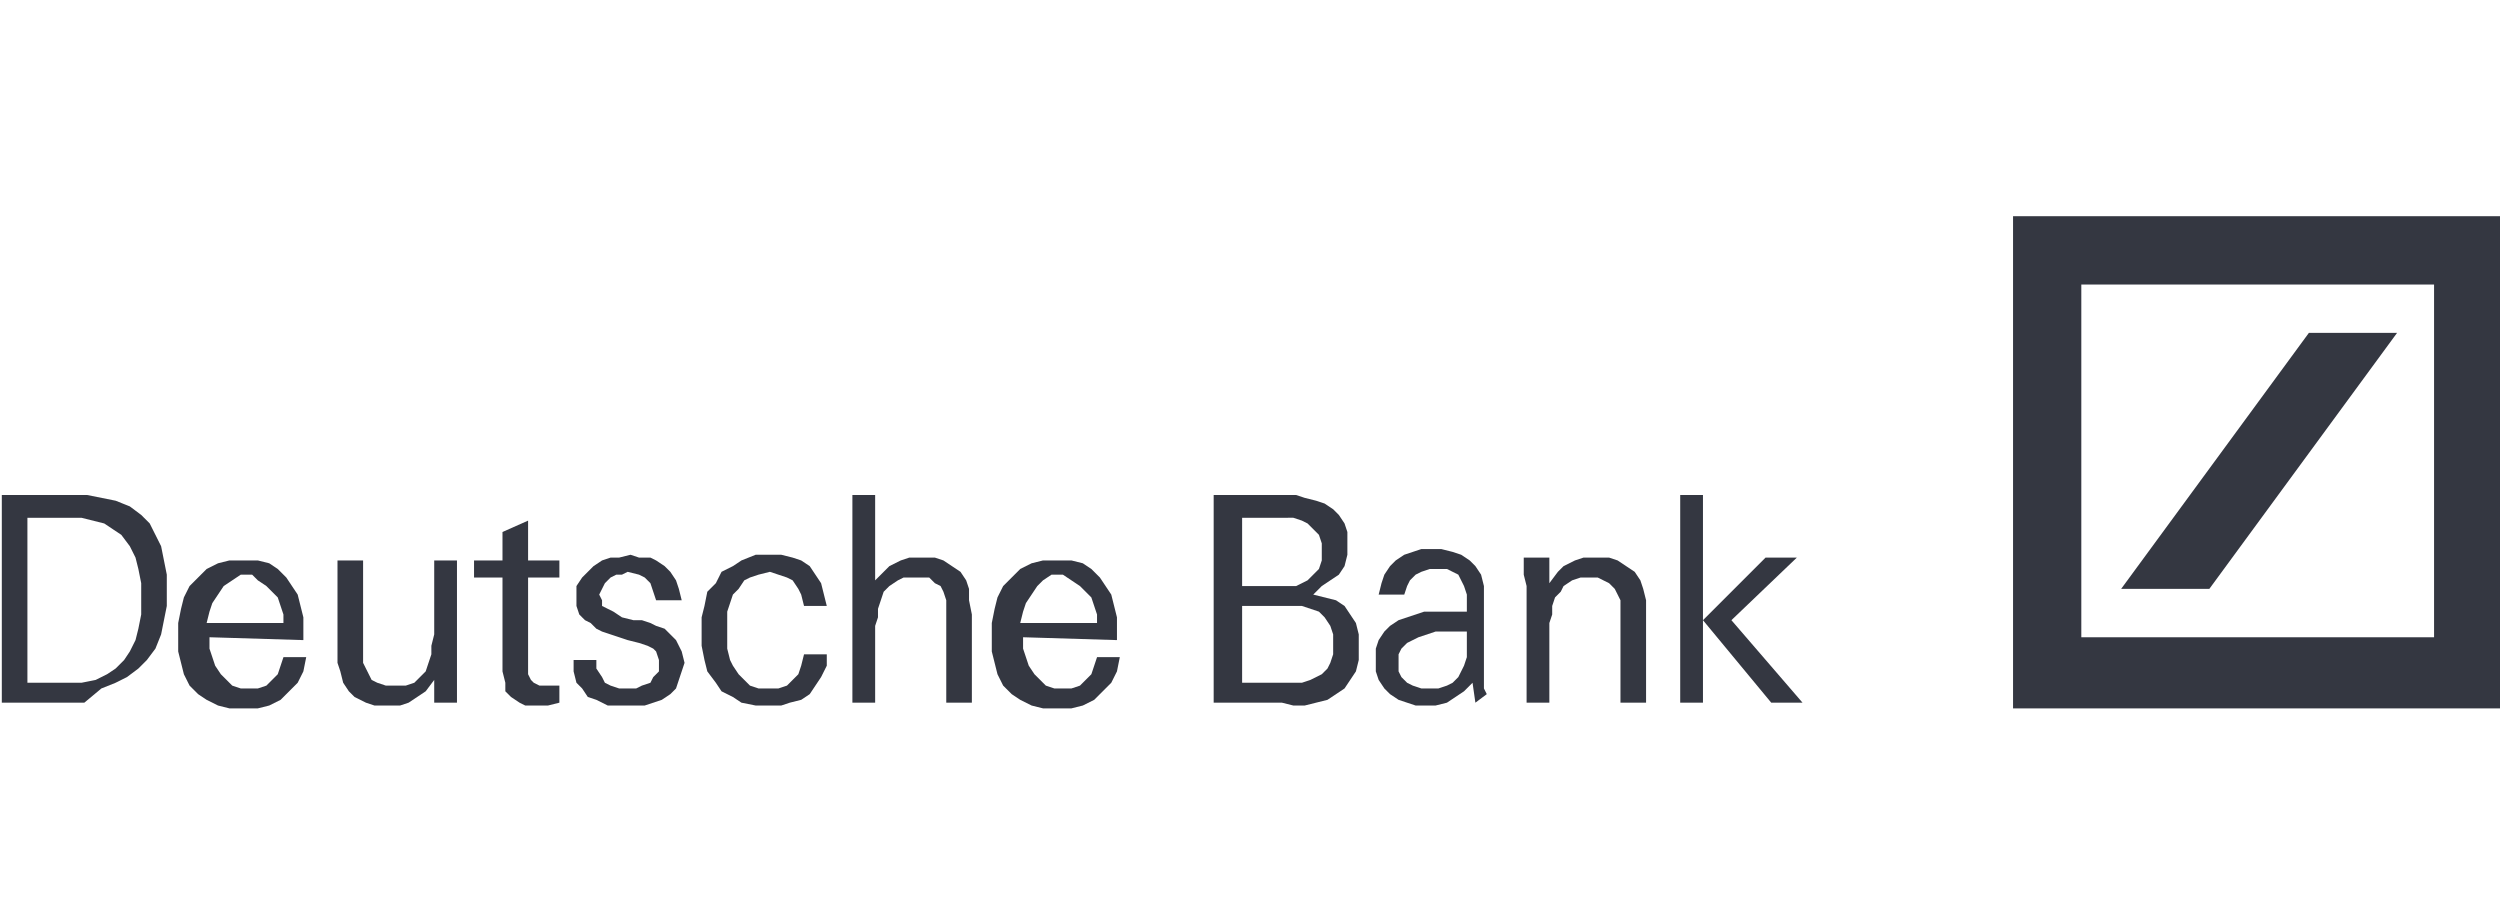 <?xml version="1.0" encoding="utf-8"?>
<!-- Generator: Adobe Illustrator 26.0.1, SVG Export Plug-In . SVG Version: 6.00 Build 0)  -->
<svg version="1.1" id="Layer_1" xmlns="http://www.w3.org/2000/svg" xmlns:xlink="http://www.w3.org/1999/xlink" x="0px" y="0px"
	 viewBox="0 0 95 35" style="enable-background:new 0 0 95 35;" xml:space="preserve">
<style type="text/css">
	.st0{fill-rule:evenodd;clip-rule:evenodd;fill:#343741;}
</style>
<g id="layer1" transform="translate(-173.765,-272.641)">
	<g id="g2420" transform="matrix(1.081,0,0,1.081,-170.897,249.833)">
		<path id="path2384" class="st0" d="M393.4,41.8l6.6-9h3.1l-6.6,9H393.4z M389.6,28.7h17.3v17.3h-17.3V28.7z M392,31.1v12.4h12.4
			V31.1H392L392,31.1z"/>
		<g id="g2386">
			<path id="path2388" class="st0" d="M322.8,39.7l-0.3-0.2l-0.4-0.1l-0.4-0.1l-0.4,0h-1.5v5.8h1.3l0.6,0l0.5-0.1l0.4-0.2l0.3-0.2
				l0.3-0.3l0.2-0.3l0.2-0.4l0.1-0.4l0.1-0.5l0-0.6l0-0.5l-0.1-0.5l-0.1-0.4l-0.2-0.4l-0.3-0.4L322.8,39.7z M321.8,45.8l-0.6,0h-2.3
				v-7.3h2l0.5,0l0.5,0l0.5,0.1l0.5,0.1l0.5,0.2l0.4,0.3l0.3,0.3l0.2,0.4l0.2,0.4l0.1,0.5l0.1,0.5l0,0.5l0,0.6l-0.1,0.5l-0.1,0.5
				l-0.2,0.5l-0.3,0.4l-0.3,0.3l-0.4,0.3l-0.4,0.2l-0.5,0.2L321.8,45.8z"/>
			<path id="path2390" class="st0" d="M327.7,41.3l-0.4,0l-0.3,0.2l-0.3,0.2l-0.2,0.3l-0.2,0.3l-0.1,0.3l-0.1,0.4h2.7l0-0.3
				l-0.1-0.3l-0.1-0.3l-0.2-0.2l-0.2-0.2l-0.3-0.2L327.7,41.3z M326.2,43.5v0.1l0,0.3l0.1,0.3l0.1,0.3l0.2,0.3l0.2,0.2l0.2,0.2
				l0.3,0.1l0.3,0l0.3,0l0.3-0.1l0.2-0.2l0.2-0.2l0.1-0.3l0.1-0.3h0.8l-0.1,0.5l-0.2,0.4l-0.3,0.3l-0.3,0.3l-0.4,0.2l-0.4,0.1
				l-0.5,0l-0.5,0l-0.4-0.1l-0.4-0.2l-0.3-0.2l-0.3-0.3l-0.2-0.4l-0.1-0.4l-0.1-0.4l0-0.5l0-0.5l0.1-0.5l0.1-0.4l0.2-0.4l0.3-0.3
				l0.3-0.3l0.4-0.2l0.4-0.1l0.5,0l0.5,0l0.4,0.1l0.3,0.2l0.3,0.3l0.2,0.3l0.2,0.3l0.1,0.4l0.1,0.4l0,0.4l0,0.4L326.2,43.5
				L326.2,43.5z"/>
			<polygon id="polygon2392" class="st0" points="334.1,45.8 334.1,45 333.8,45.4 333.5,45.6 333.2,45.8 332.9,45.9 332.5,45.9 
				332,45.9 331.7,45.8 331.3,45.6 331.1,45.4 330.9,45.1 330.8,44.7 330.7,44.4 330.7,43.9 330.7,40.8 331.6,40.8 331.6,43.9 
				331.6,44.1 331.6,44.4 331.7,44.6 331.8,44.8 331.9,45 332.1,45.1 332.4,45.2 332.7,45.2 333.1,45.2 333.4,45.1 333.6,44.9 
				333.8,44.7 333.9,44.4 334,44.1 334,43.8 334.1,43.4 334.1,40.8 334.9,40.8 334.9,44.5 334.9,45.8 			"/>
			<polygon id="polygon2394" class="st0" points="337.7,45.9 337.3,45.9 337.1,45.8 336.8,45.6 336.6,45.4 336.6,45.1 336.5,44.7 
				336.5,41.4 335.5,41.4 335.5,40.8 336.5,40.8 336.5,39.8 337.4,39.4 337.4,40.8 338.5,40.8 338.5,41.4 337.4,41.4 337.4,44.6 
				337.4,44.8 337.5,45 337.6,45.1 337.8,45.2 338,45.2 338.5,45.2 338.5,45.8 338.1,45.9 			"/>
			<polygon id="polygon2396" class="st0" points="340.9,45.9 340.5,45.9 340.2,45.9 339.8,45.7 339.5,45.6 339.3,45.3 339.1,45.1 
				339,44.7 339,44.3 339.8,44.3 339.8,44.6 340,44.9 340.1,45.1 340.3,45.2 340.6,45.3 340.9,45.3 341.2,45.3 341.4,45.2 
				341.7,45.1 341.8,44.9 342,44.7 342,44.5 342,44.3 341.9,44 341.8,43.9 341.6,43.8 341.3,43.7 340.9,43.6 340.6,43.5 340.3,43.4 
				340,43.3 339.8,43.2 339.6,43 339.4,42.9 339.2,42.7 339.1,42.4 339.1,42.1 339.1,41.7 339.3,41.4 339.5,41.2 339.7,41 340,40.8 
				340.3,40.7 340.6,40.7 341,40.6 341.3,40.7 341.7,40.7 341.9,40.8 342.2,41 342.4,41.2 342.6,41.5 342.7,41.8 342.8,42.2 
				341.9,42.2 341.8,41.9 341.7,41.6 341.5,41.4 341.3,41.3 340.9,41.2 340.7,41.3 340.5,41.3 340.3,41.4 340.1,41.6 340,41.8 
				339.9,42 340,42.2 340,42.4 340.2,42.5 340.4,42.6 340.7,42.8 341.1,42.9 341.4,42.9 341.7,43 341.9,43.1 342.2,43.2 342.4,43.4 
				342.6,43.6 342.7,43.8 342.8,44 342.9,44.4 342.8,44.7 342.7,45 342.6,45.3 342.4,45.5 342.1,45.7 341.8,45.8 341.5,45.9 
				341.2,45.9 			"/>
			<polygon id="polygon2398" class="st0" points="345.9,45.9 345.4,45.9 344.9,45.8 344.6,45.6 344.2,45.4 344,45.1 343.7,44.7 
				343.6,44.3 343.5,43.8 343.5,43.3 343.5,42.8 343.6,42.4 343.7,41.9 344,41.6 344.2,41.2 344.6,41 344.9,40.8 345.4,40.6 
				345.9,40.6 346.3,40.6 346.7,40.7 347,40.8 347.3,41 347.5,41.3 347.7,41.6 347.8,42 347.9,42.4 347.1,42.4 347,42 346.9,41.8 
				346.7,41.5 346.5,41.4 346.2,41.3 345.9,41.2 345.5,41.3 345.2,41.4 345,41.5 344.8,41.8 344.6,42 344.5,42.3 344.4,42.6 
				344.4,43 344.4,43.3 344.4,43.6 344.4,43.9 344.5,44.3 344.6,44.5 344.8,44.8 345,45 345.2,45.2 345.5,45.3 345.9,45.3 
				346.2,45.3 346.5,45.2 346.7,45 346.9,44.8 347,44.5 347.1,44.1 347.9,44.1 347.9,44.5 347.7,44.9 347.5,45.2 347.3,45.5 
				347,45.7 346.6,45.8 346.3,45.9 			"/>
			<polygon id="polygon2400" class="st0" points="352.1,45.8 352.1,42.7 352.1,42.4 352.1,42.2 352,41.9 351.9,41.7 351.7,41.6 
				351.5,41.4 351.3,41.4 351,41.4 350.6,41.4 350.4,41.5 350.1,41.7 349.9,41.9 349.8,42.2 349.7,42.5 349.7,42.8 349.6,43.1 
				349.6,45.8 348.8,45.8 348.8,38.5 349.6,38.5 349.6,41.5 349.9,41.2 350.1,41 350.5,40.8 350.8,40.7 351.2,40.7 351.7,40.7 
				352,40.8 352.3,41 352.6,41.2 352.8,41.5 352.9,41.8 352.9,42.2 353,42.7 353,45.8 			"/>
			<path id="path2402" class="st0" d="M356.2,41.3l-0.4,0l-0.3,0.2l-0.2,0.2l-0.2,0.3l-0.2,0.3l-0.1,0.3l-0.1,0.4h2.7l0-0.3
				l-0.1-0.3l-0.1-0.3l-0.2-0.2l-0.2-0.2l-0.3-0.2L356.2,41.3z M354.8,43.5v0.1l0,0.3l0.1,0.3l0.1,0.3l0.2,0.3l0.2,0.2l0.2,0.2
				l0.3,0.1l0.3,0l0.3,0l0.3-0.1l0.2-0.2l0.2-0.2l0.1-0.3l0.1-0.3h0.8l-0.1,0.5l-0.2,0.4l-0.3,0.3l-0.3,0.3l-0.4,0.2l-0.4,0.1
				l-0.5,0l-0.5,0l-0.4-0.1l-0.4-0.2l-0.3-0.2l-0.3-0.3l-0.2-0.4l-0.1-0.4l-0.1-0.4l0-0.5l0-0.5l0.1-0.5l0.1-0.4l0.2-0.4l0.3-0.3
				l0.3-0.3l0.4-0.2l0.4-0.1l0.5,0l0.5,0l0.4,0.1l0.3,0.2l0.3,0.3l0.2,0.3l0.2,0.3l0.1,0.4l0.1,0.4l0,0.4l0,0.4L354.8,43.5
				L354.8,43.5z"/>
			<path id="path2404" class="st0" d="M364,42.4h-1.5v2.7h1.5l0.3,0l0.3,0l0.3-0.1l0.2-0.1l0.2-0.1l0.2-0.2l0.1-0.2l0.1-0.3l0-0.3
				l0-0.4l-0.1-0.3l-0.2-0.3l-0.2-0.2l-0.3-0.1l-0.3-0.1l-0.3,0L364,42.4z M364,39.3h-1.5v2.4h1.3l0.3,0l0.3,0l0.2-0.1l0.2-0.1
				l0.2-0.2l0.2-0.2l0.1-0.3l0-0.3l0-0.3l-0.1-0.3l-0.2-0.2l-0.2-0.2l-0.2-0.1l-0.3-0.1L364,39.3z M363.9,45.8h-2.4v-7.3h2.5l0.4,0
				l0.3,0.1l0.4,0.1l0.3,0.1l0.3,0.2l0.2,0.2l0.2,0.3l0.1,0.3l0,0.4l0,0.4l-0.1,0.4l-0.2,0.3l-0.3,0.2l-0.3,0.2L365,42l0.4,0.1
				l0.4,0.1l0.3,0.2l0.2,0.3l0.2,0.3l0.1,0.4l0,0.4l0,0.5l-0.1,0.4l-0.2,0.3l-0.2,0.3l-0.3,0.2l-0.3,0.2l-0.4,0.1l-0.4,0.1l-0.4,0
				L363.9,45.8z"/>
			<path id="path2406" class="st0" d="M370.1,43.3h-0.3l-0.2,0l-0.3,0l-0.3,0.1l-0.3,0.1l-0.2,0.1l-0.2,0.1l-0.2,0.2l-0.1,0.2l0,0.3
				l0,0.3l0.1,0.2l0.2,0.2l0.2,0.1l0.3,0.1l0.3,0l0.3,0l0.3-0.1l0.2-0.1l0.2-0.2l0.1-0.2l0.1-0.2l0.1-0.3l0-0.3l0-0.3v-0.3h-0.2
				l-0.1,0L370.1,43.3L370.1,43.3z M370.7,45.8l-0.1-0.7l-0.3,0.3l-0.3,0.2l-0.3,0.2l-0.4,0.1l-0.4,0l-0.3,0l-0.3-0.1l-0.3-0.1
				l-0.3-0.2l-0.2-0.2l-0.2-0.3l-0.1-0.3l0-0.4l0-0.4l0.1-0.3l0.2-0.3l0.2-0.2l0.3-0.2l0.3-0.1l0.3-0.1l0.3-0.1l0.4,0l0.3,0h0.3
				l0.3,0h0.2v-0.3l0-0.3l-0.1-0.3l-0.1-0.2l-0.1-0.2l-0.2-0.1l-0.2-0.1l-0.3,0l-0.3,0l-0.3,0.1l-0.2,0.1l-0.2,0.2l-0.1,0.2
				l-0.1,0.3h-0.9l0.1-0.4l0.1-0.3l0.2-0.3l0.2-0.2l0.3-0.2l0.3-0.1l0.3-0.1l0.3,0l0.4,0l0.4,0.1l0.3,0.1l0.3,0.2l0.2,0.2l0.2,0.3
				l0.1,0.4l0,0.5v1.9l0,0.5l0,0.4l0,0.3l0.1,0.2L370.7,45.8L370.7,45.8z"/>
			<polygon id="polygon2408" class="st0" points="375.8,45.8 375.8,42.7 375.8,42.4 375.8,42.2 375.7,42 375.6,41.8 375.4,41.6 
				375.2,41.5 375,41.4 374.7,41.4 374.4,41.4 374.1,41.5 373.8,41.7 373.7,41.9 373.5,42.1 373.4,42.4 373.4,42.7 373.3,43 
				373.3,43.3 373.3,45.8 372.5,45.8 372.5,41.7 372.4,41.3 372.4,41 372.4,40.7 373.3,40.7 373.3,41.6 373.6,41.2 373.8,41 
				374.2,40.8 374.5,40.7 374.9,40.7 375.4,40.7 375.7,40.8 376,41 376.3,41.2 376.5,41.5 376.6,41.8 376.7,42.2 376.7,42.7 
				376.7,45.8 			"/>
			<path id="path2410" class="st0" d="M381.1,45.8l-2.4-2.9l2.2-2.2h1.1l-2.3,2.2l2.5,2.9L381.1,45.8L381.1,45.8z M377.9,45.8v-7.3
				h0.8v7.3H377.9z"/>
		</g>
	</g>
</g>
</svg>
